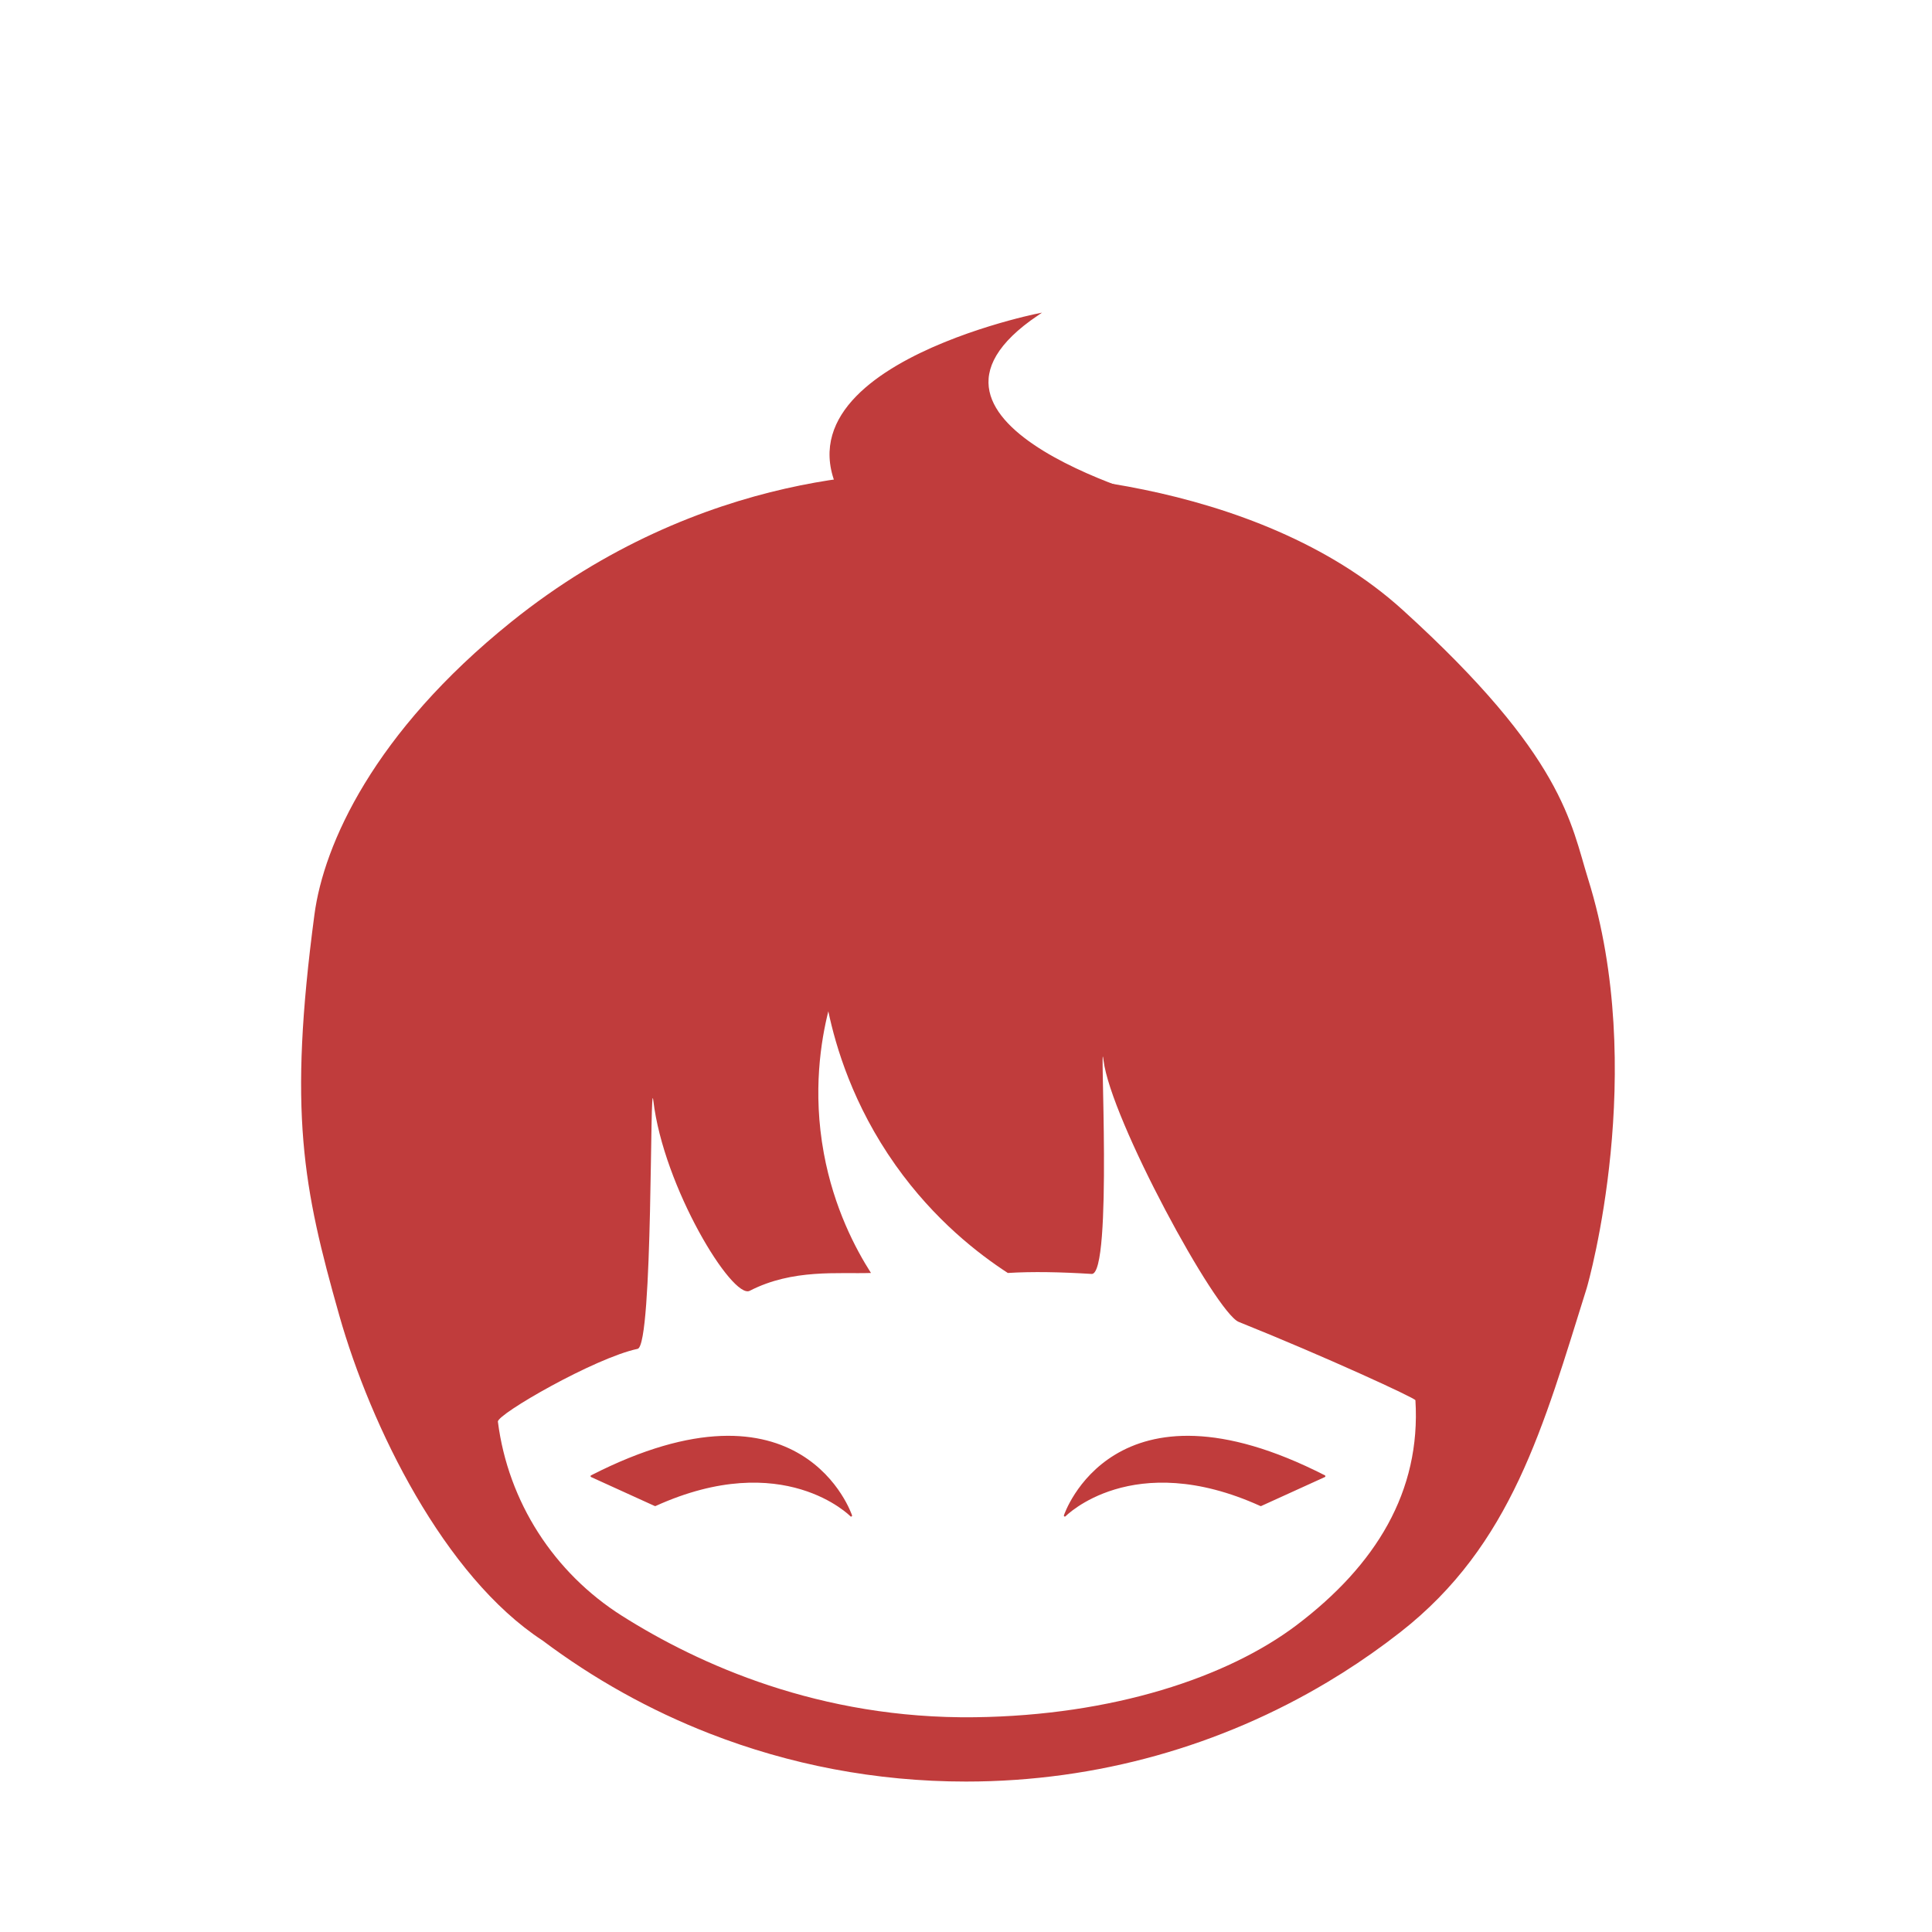 <?xml version="1.0" encoding="utf-8"?>
<!-- Generator: Adobe Illustrator 25.2.0, SVG Export Plug-In . SVG Version: 6.00 Build 0)  -->
<svg version="1.1" xmlns="http://www.w3.org/2000/svg" xmlns:xlink="http://www.w3.org/1999/xlink" x="0px" y="0px"
	 viewBox="0 0 1000 1000" style="enable-background:new 0 0 1000 1000;" xml:space="preserve">
<style type="text/css">
	.st0{fill:#C03C3C;}
	.st1{fill:#C03C3C;stroke:#C03C3C;stroke-miterlimit:10;}
	.st2{fill:#C03C3C;stroke:#C03C3C;stroke-linecap:round;stroke-linejoin:round;stroke-miterlimit:10;}
	.st3{display:none;}
	.st4{display:inline;fill:none;stroke:#000000;stroke-width:11;stroke-linecap:round;stroke-linejoin:round;stroke-miterlimit:10;}
	.st5{display:inline;stroke:#000000;stroke-width:11;stroke-linecap:round;stroke-linejoin:round;stroke-miterlimit:10;}
	.st6{display:inline;}
	.st7{display:inline;fill:none;stroke:#000000;stroke-width:12;stroke-linecap:round;stroke-linejoin:round;stroke-miterlimit:10;}
	.st8{display:inline;fill:none;stroke:#231F20;stroke-linecap:round;stroke-linejoin:round;stroke-miterlimit:10;}
</style>
<g id="Color">
	<path class="st0" d="M822.03,455.06c-9.01-28.82-12.39-63.48-96-139.35c-76.47-69.39-203.55-73.43-231.59-69.68
		c-26.65-3.48-131.16-3.49-229.83,75.87c-71.23,57.29-97.04,115.26-101.85,151.44c-13.62,102.5-5.92,141.2,12.82,207.4
		c16.33,57.68,54.4,135.23,105.26,168.39l0.01,0.01c26.33,19.77,55.42,36.06,86.58,48.19c41.1,16.02,85.81,24.8,132.57,24.8
		c68.38,0,132.37-18.78,187.1-51.47c10.49-6.26,20.63-13.03,30.4-20.28c2.48-1.84,4.94-3.72,7.37-5.62
		c57.66-45.08,73.98-106.47,96.39-177.95C822.3,663.49,853,554.16,822.03,455.06z M671.16,841.13
		c-35.82,27.11-95.24,46.8-166.55,47.71c-80.37,1.02-143.06-27.47-182.58-52.43c-35.34-22.33-59.03-59.08-64.32-100.55
		c-0.49-3.83,50.26-33.05,72.32-37.7c8.14-1.71,6.23-144.73,8.13-128.52c5.25,44.8,40.95,103.09,49.89,98.48
		c22.29-11.48,45.81-8.66,62.76-9.23c-7.87-12.35-19.15-33.46-24.39-61.93c-5.93-32.2-1.37-58.72,2.32-73.52
		c3.81,18.05,12.64,48.39,34.84,79.71c20.19,28.48,43.11,46.02,58.07,55.74c12.93-0.81,27.48-0.48,43.38,0.5
		c11.06,0.68,3.91-129.37,6.14-110.66c3.64,30.53,58.16,130.74,70,135.49c45,18.05,91.39,39.47,91.45,40.54
		C735.53,772.04,712.1,810.13,671.16,841.13z M494.44,224.57l0.01,0.01l0.01-0.01C494.45,224.57,494.44,224.57,494.44,224.57z"/>
	<path class="st0" d="M1260.23,614.55"/>
	<path class="st1" d="M606.94,261.15c0,0-155.89-40.28-69.96-98.34c0,0-165.55,33.42-85.03,114.71S606.94,261.15,606.94,261.15z"/>
	<path class="st2" d="M685.52,764.07c-109.16-55.74-134.36,20.41-134.36,20.41s34.84-35.61,101.42-5.42L685.52,764.07z"/>
	<path class="st2" d="M306.17,764.07c109.16-55.74,134.36,20.41,134.36,20.41s-34.84-35.61-101.42-5.42L306.17,764.07z"/>
</g>
<g id="Lines" class="st3">
	<path class="st4" d="M400.1,775.42c0,21.59-14.91,39.09-33.29,39.09c-18.39,0-33.29-17.5-33.29-39.09c0-21.6,14.9-39.1,33.29-39.1
		C385.19,736.32,400.1,753.82,400.1,775.42z"/>
	<path class="st4" d="M694.16,740.78c-2.26,4.96-3.86,10.75-9.24,17.08c-8.25,9.71-19.21,15.81-25.45,18.96
		c-0.29,0.15-0.18,0.59,0.15,0.59h24.35c0.09,0.12,0.18,0.29,0.26,0.5c1.69,5.05-18.62,18.64-37.36,24.89
		c-9.2,3.07-35.16-8.55-61.63-4.1c-8.56,1.44-17.98-15.19-12.38-34.26c5.15-17.57,18.03-23.27,20.38-24.19
		c13.87-5.42,24.7-4.59,39.89-1.36c8.46,1.8,15.51,5.92,21.23,8.92c1.73,0.41,3.39,0.8,5.12,1.21c12.05-0.12,23.35-3.58,34.3-8.63
		C694.03,740.28,694.28,740.53,694.16,740.78z"/>
	<path class="st4" d="M932.74,466.9c-3.01-12.15-73.37-65.45-83.61-76.65c-11.54-12.61-30.19-27.87-53.76-50.09
		c-6.39-6.03-30.38-26.36-67.81-48.33c-30.21,8.57-92.48-12.82-139-28.81c-40.31-13.85-72.51-28.13-94.11-38.44
		c-49.97,31.24-117.74,42.19-144.68,63.26c-34.13,26.71-71.14,21.56-91.55,7.21c-22.42,14.02-45.08,30.47-67.9,49.65
		c-28.89,24.29-52.59,49.36-61.19,54.85c-19.54,12.46-63.12,56.1-65.79,67.76c-0.14,0.63-0.28,1.27-0.4,1.91
		c-4.99,25.4,63.75,113.83,73.26,121.68v0.01c9.78,105.5,64.41,197.99,144.64,258.22l0.01,0.01c26.33,19.77,55.42,36.06,86.58,48.19
		c41.1,16.02,85.81,24.8,132.57,24.8c68.38,0,132.37-18.78,187.1-51.47c10.49-6.26,20.63-13.03,30.4-20.28
		c2.48-1.84,4.94-3.72,7.37-5.62c57.66-45.08,101.43-107.1,123.84-178.58c5.59-17.83,12.13-43.39,15.09-75.27
		C872.02,583.73,939.41,493.78,932.74,466.9z M671.16,841.13c-35.82,27.11-95.24,46.8-166.55,47.71
		c-80.37,1.02-143.06-27.47-182.58-52.43c-35.34-22.33-59.03-59.08-64.32-100.55c-0.86-6.74-1.43-13.82-1.61-21.22
		c-1.25-49.77,15.55-87.18,24.74-104.51c2.05,13.64,7.41,36.14,23.26,58.6c7.25,10.28,15.01,18.16,21.84,24.06
		c15.49-8.4,36.37-17.84,62.11-24.66c24.24-6.42,45.81-8.66,62.76-9.23c-7.87-12.35-19.15-33.46-24.39-61.93
		c-5.93-32.2-1.37-58.72,2.32-73.52c3.81,18.05,12.64,48.39,34.84,79.71c20.19,28.48,43.11,46.02,58.07,55.74
		c12.93-0.81,27.51-0.87,43.38,0.5c33.39,2.87,61.2,11.09,82.03,19.24c8.97-6.93,19.64-16.43,30.2-29.03
		c9.81-11.71,16.93-23.02,22.06-32.51c11.29,19.02,28.86,54.48,32.91,102.19c0.15,1.84,0.29,3.67,0.4,5.48
		C735.53,772.04,712.1,810.13,671.16,841.13z M494.44,224.57l0.01,0.01l0.01-0.01C494.45,224.57,494.44,224.57,494.44,224.57z"/>
	<path class="st4" d="M400.1,775.42c0,21.59-14.91,39.09-33.29,39.09c-18.39,0-33.29-17.5-33.29-39.09c0-21.6,14.9-39.1,33.29-39.1
		C385.19,736.32,400.1,753.82,400.1,775.42z"/>
	<path class="st4" d="M694.16,740.78c-2.26,4.96-3.86,10.75-9.24,17.08c-8.25,9.71-19.21,15.81-25.45,18.96
		c-0.29,0.15-0.18,0.59,0.15,0.59h24.35c0.09,0.12,0.18,0.29,0.26,0.5c1.69,5.05-18.62,18.64-37.36,24.89
		c-9.2,3.07-35.16-8.55-61.63-4.1c-8.56,1.44-17.98-15.19-12.38-34.26c5.15-17.57,18.03-23.27,20.38-24.19
		c13.87-5.42,24.7-4.59,39.89-1.36c8.46,1.8,15.51,5.92,21.23,8.92c1.73,0.41,3.39,0.8,5.12,1.21c12.05-0.12,23.35-3.58,34.3-8.63
		C694.03,740.28,694.28,740.53,694.16,740.78z"/>
	<path class="st5" d="M400.1,775.42c0,21.59-14.91,39.09-33.29,39.09c-18.39,0-33.29-17.5-33.29-39.09c0-21.6,14.9-39.1,33.29-39.1
		C385.19,736.32,400.1,753.82,400.1,775.42z"/>
	<g class="st6">
		<path d="M450.4,818.21c2.5,2.42,5.34,4.64,8.34,6.56c3,1.92,6.16,3.55,9.43,4.85c6.52,2.61,13.47,3.81,20.35,3.54
			c6.88-0.16,13.59-1.94,19.81-4.86c3.12-1.45,6.08-3.27,8.87-5.3c2.78-2.01,5.44-4.36,7.56-6.69c3.81-4.17,10.27-4.47,14.44-0.66
			c4.17,3.81,4.47,10.27,0.66,14.44c-0.13,0.14-0.29,0.31-0.43,0.44c-3.55,3.45-7.19,6.26-11.12,8.8
			c-3.91,2.51-8.03,4.72-12.37,6.45c-8.64,3.5-18.08,5.4-27.42,5.09c-9.31-0.17-18.58-2.36-26.9-6.26
			c-4.17-1.93-8.11-4.27-11.79-6.94c-3.68-2.67-7.1-5.65-10.24-9.06c-2.81-3.04-2.61-7.79,0.43-10.59c2.93-2.7,7.45-2.62,10.28,0.11
			L450.4,818.21z"/>
	</g>
	<g class="st6">
		<path d="M450.4,818.21c2.5,2.42,5.34,4.64,8.34,6.56c3,1.92,6.16,3.55,9.43,4.85c6.52,2.61,13.47,3.81,20.35,3.54
			c6.88-0.16,13.59-1.94,19.81-4.86c3.12-1.45,6.08-3.27,8.87-5.3c2.78-2.01,5.44-4.36,7.56-6.69c3.81-4.17,10.27-4.47,14.44-0.66
			c4.17,3.81,4.47,10.27,0.66,14.44c-0.13,0.14-0.29,0.31-0.43,0.44c-3.55,3.45-7.19,6.26-11.12,8.8
			c-3.91,2.51-8.03,4.72-12.37,6.45c-8.64,3.5-18.08,5.4-27.42,5.09c-9.31-0.17-18.58-2.36-26.9-6.26
			c-4.17-1.93-8.11-4.27-11.79-6.94c-3.68-2.67-7.1-5.65-10.24-9.06c-2.81-3.04-2.61-7.79,0.43-10.59c2.93-2.7,7.45-2.62,10.28,0.11
			L450.4,818.21z"/>
	</g>
	<path class="st4" d="M694.16,740.78c-2.26,4.96-3.86,10.75-9.24,17.08c-8.25,9.71-19.21,15.81-25.45,18.96
		c-0.29,0.15-0.18,0.59,0.15,0.59h24.35c0.09,0.12,0.18,0.29,0.26,0.5c1.69,5.05-18.62,18.64-37.36,24.89
		c-9.2,3.07-35.16-8.55-61.63-4.1c-8.56,1.44-17.98-15.19-12.38-34.26c5.15-17.57,18.03-23.27,20.38-24.19
		c13.87-5.42,24.7-4.59,39.89-1.36c8.46,1.8,15.51,5.92,21.23,8.92c1.73,0.41,3.39,0.8,5.12,1.21c12.05-0.12,23.35-3.58,34.3-8.63
		C694.03,740.28,694.28,740.53,694.16,740.78z"/>
	<g class="st6">
		<path d="M354.08,783.89c-0.66,0.21-0.89,0.32-1.29,0.43c-0.36,0.1-0.7,0.18-1.04,0.23c-0.68,0.11-1.34,0.15-2,0.14
			c-1.31-0.04-2.61-0.31-3.89-0.69c-2.55-0.7-5.04-1.5-7.5-2.41c-2.46-0.9-4.88-1.92-7.24-3.1c-2.36-1.16-4.69-2.45-6.92-3.89
			c-4.45-2.89-8.62-6.48-11.77-10.75c-1.57-2.14-2.84-4.46-3.77-6.8c-0.89-2.39-1.4-4.81-1.56-7.15c-0.04-0.58,0.4-1.08,0.98-1.12
			c0.28-0.02,0.54,0.07,0.74,0.23l0.05,0.04c1.72,1.4,3.48,2.51,5.27,3.34c1.81,0.81,3.64,1.33,5.44,1.66
			c1.8,0.34,3.64,0.42,5.41,0.42c1.78,0,3.58-0.17,5.35-0.44c3.53-0.46,7.07-1.45,10.48-2.55c1.71-0.57,3.4-1.21,5.03-1.91
			c0.82-0.37,1.61-0.7,2.38-0.82c0.38-0.06,0.76-0.08,1.13-0.03c0.18,0.02,0.36,0.06,0.52,0.12c0.12,0.06,0.41,0.13,0.27,0.28
			c9.6-1.09,18.27,5.81,19.37,15.41C370.58,774.13,363.68,782.8,354.08,783.89z"/>
	</g>
	<path class="st7" d="M494.45,224.58c-49.97,31.24-117.74,42.19-144.68,63.26c-34.13,26.71-71.14,21.56-91.55,7.21
		c-12.37-8.7-18.65-20.78-14.51-31.21c4.64-26.32,18.93-30.97,11.61-51.87c-10.84-30.97-3.99-57.08,4.56-68.74
		c11.4-15.52,133.24-9.55,234.56,81.34L494.45,224.58z"/>
	<path class="st7" d="M741.18,283.2c-3.1,4.18-7.76,6.97-13.62,8.63c-30.21,8.57-92.48-12.82-139-28.81
		c-40.31-13.85-72.51-28.13-94.11-38.44l0.01-0.01c118.55-113.25,234.69-99.32,242.41-86.92c6.86,11.01,18.76,40.91-4,68.12
		c-10.15,12.14,7.92,23.43,11.79,43C745.57,253.35,749.31,272.25,741.18,283.2z"/>
	<path class="st8" d="M456.61,194.94c0,0,34.83-23.23,72.38,0s-34.55,29.64-34.55,29.64L456.61,194.94z"/>
</g>
</svg>
